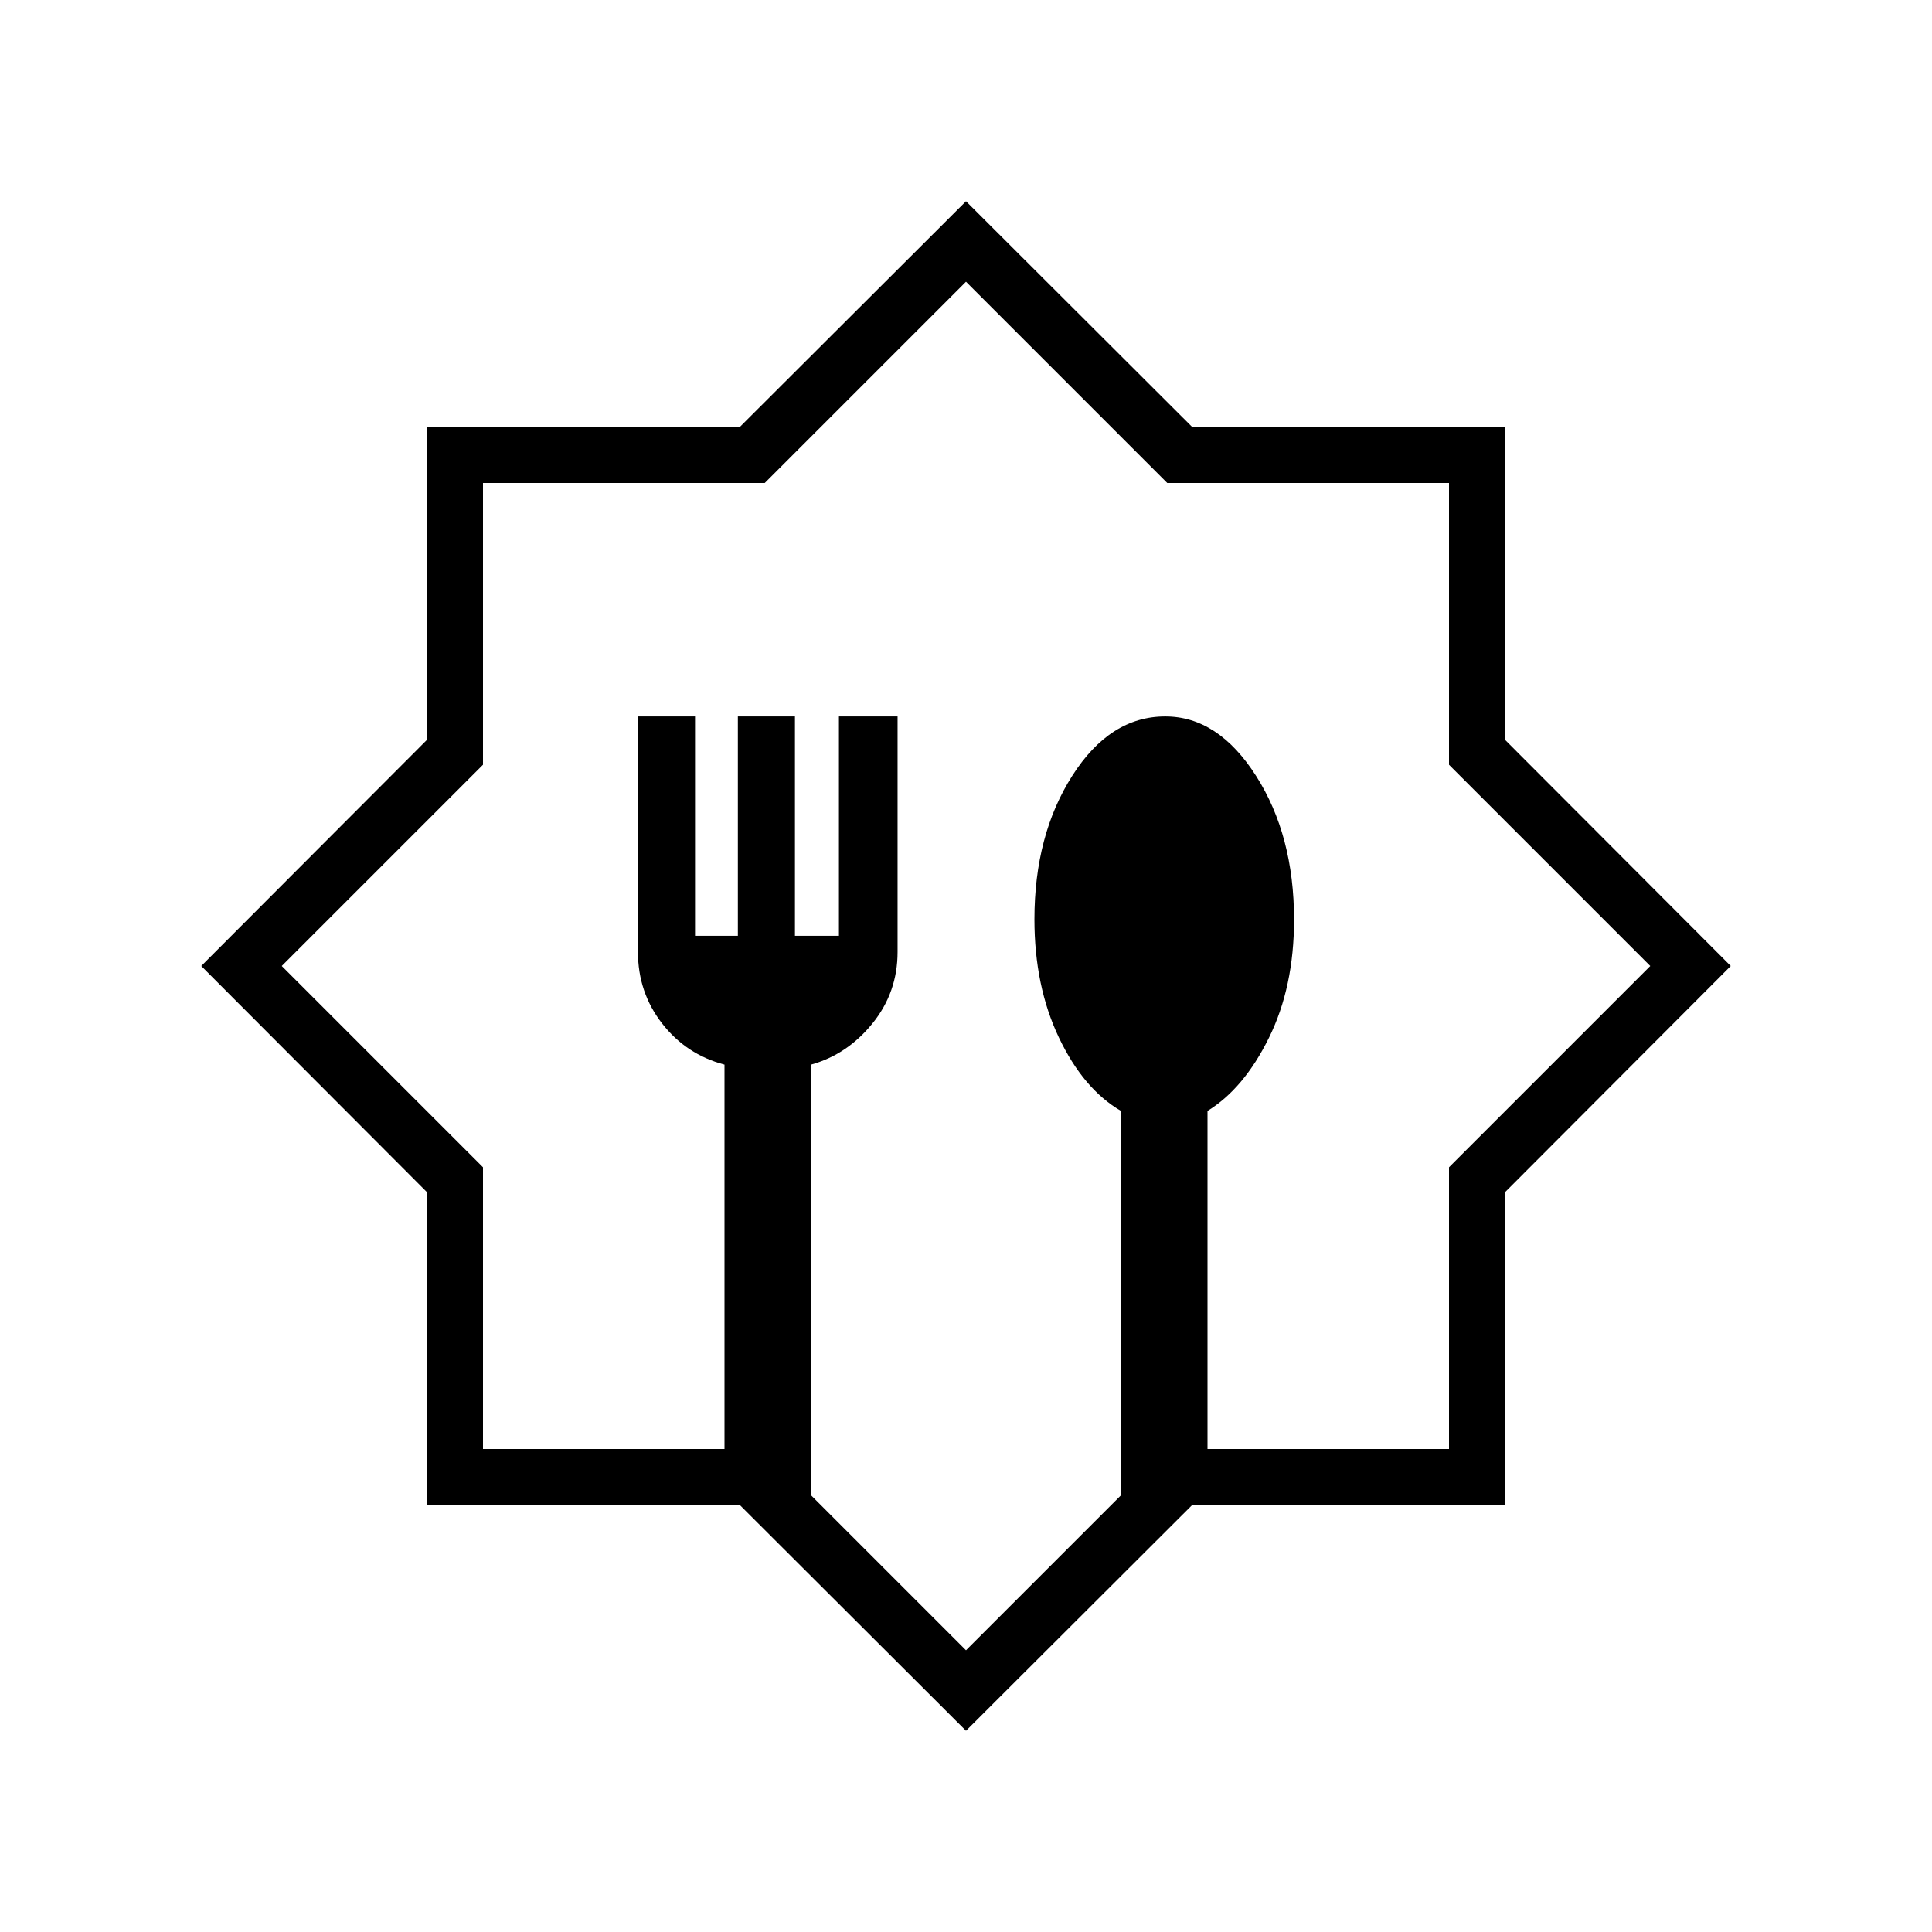 <svg xmlns="http://www.w3.org/2000/svg" height="24" viewBox="0 -960 960 960" width="24"><path d="M480-100 367.77-212H212v-155.77L100-480l112-112.22V-748h155.77L480-860l112.22 112H748v155.78L860-480 748-367.77V-212H592.22L480-100Zm0-40 77-77v-191q-18.63-10.82-30.82-36.41Q514-470.01 514-503.18q0-41.82 18.78-71.32Q551.56-604 579-604q26.31 0 45.16 29.58Q643-544.84 643-503q0 33.46-12.5 58.73Q618-419 600-408v168h120v-140l100-100-100-100v-140H580L480-820 380-720H240v140L140-480l100 100v140h120v-191q-19-5-31-20.44-12-15.43-12-35.53V-604h28.36v109h21.28v-109H395v109h21.86v-109H446v117.03q0 20.1-12.5 35.53Q421-436 403-431v214l77 77Zm0-340Z"/></svg>